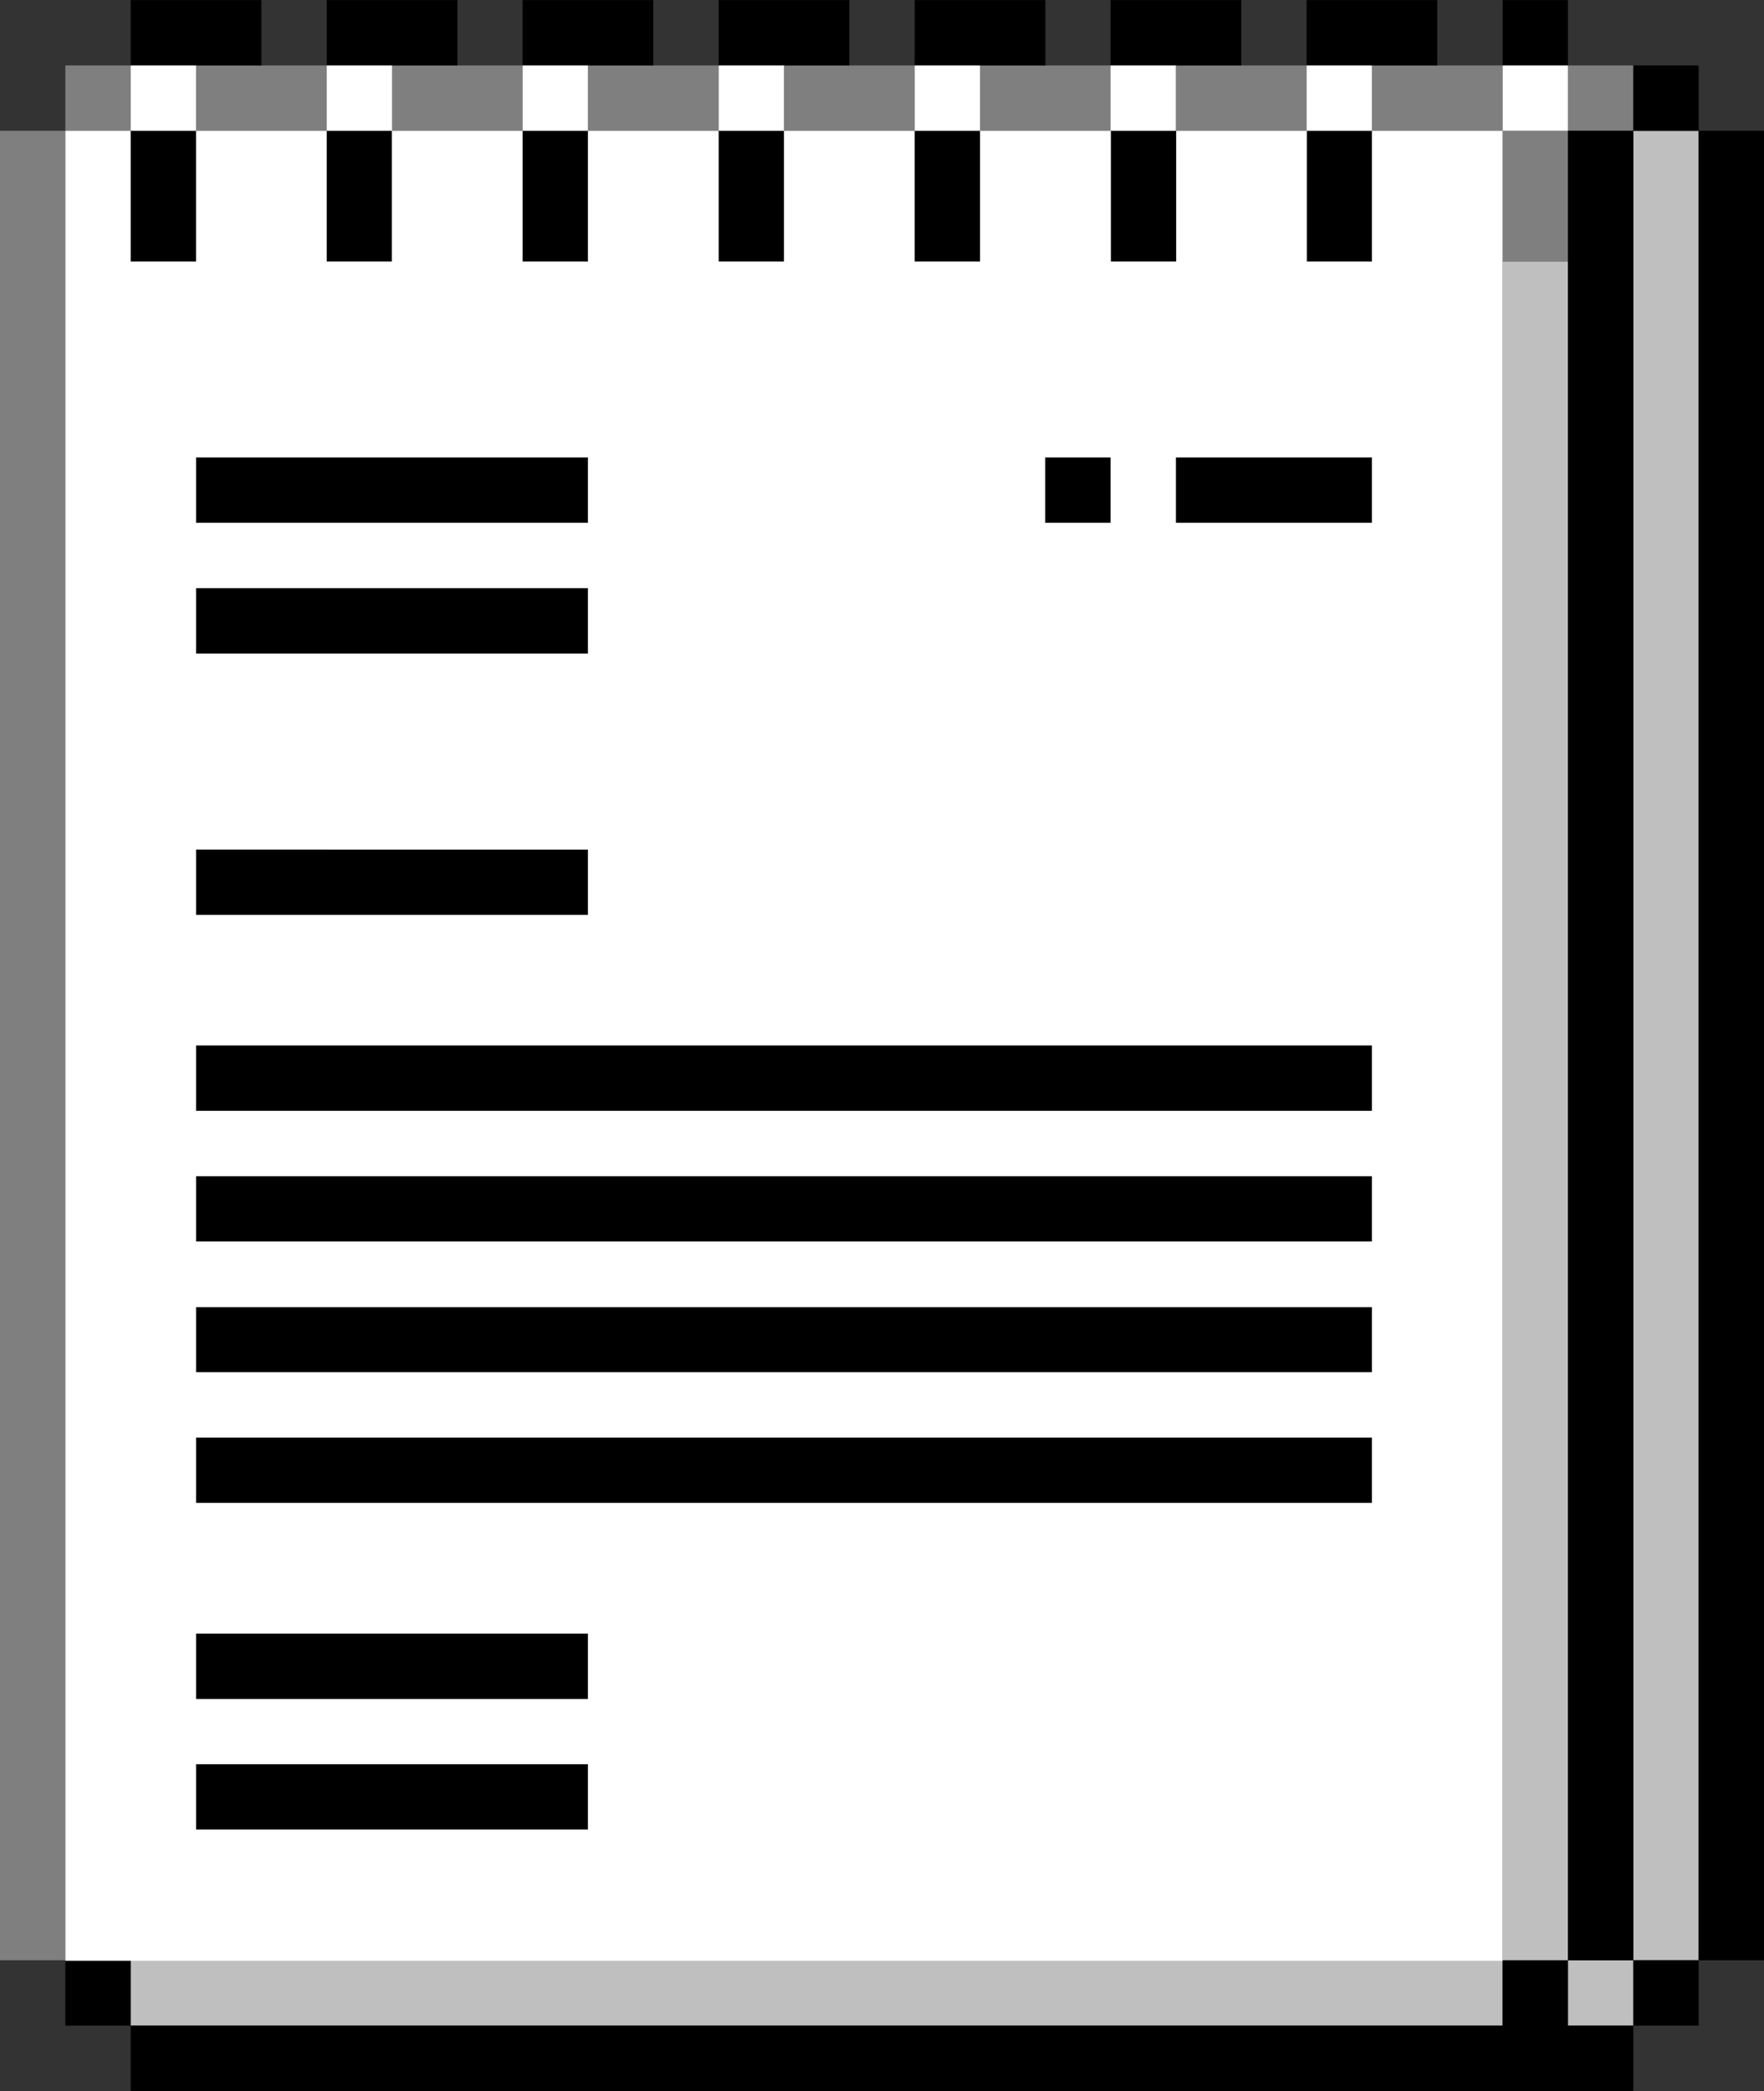 <svg xmlns="http://www.w3.org/2000/svg" xmlns:xlink="http://www.w3.org/1999/xlink" viewBox="0 0 105.27 124.77"><rect x="0" y="0" width="105.27" height="124.77" fill="#333333" stroke="none"/><defs><style>.a{fill:#7f7f7f;}.b{fill:#bfbfbf;}.c{fill:#fff;}</style><symbol id="a" viewBox="0 0 105.28 124.77"><rect class="a" x="3.9" y="3.9" width="3.9" height="3.9"/><rect class="a" x="11.7" y="3.9" width="7.8" height="3.9"/><rect class="a" x="23.39" y="3.9" width="7.8" height="3.9"/><rect class="a" x="35.09" y="3.9" width="7.8" height="3.9"/><rect class="a" x="46.79" y="3.9" width="7.8" height="3.9"/><rect class="a" x="58.49" y="3.9" width="7.8" height="3.9"/><rect class="a" x="70.18" y="3.9" width="7.8" height="3.9"/><rect class="a" x="81.88" y="3.9" width="7.8" height="3.9"/><rect class="a" x="93.58" y="3.9" width="3.9" height="3.9"/><rect class="a" y="7.8" width="3.9" height="109.17"/><rect class="a" x="89.68" y="7.8" width="3.9" height="7.8"/><rect class="b" x="89.68" y="15.6" width="3.9" height="101.38"/><rect class="b" x="93.58" y="116.97" width="3.9" height="3.9"/><rect class="b" x="7.8" y="116.97" width="81.88" height="3.9"/><rect class="b" x="97.48" y="7.8" width="3.9" height="109.17"/><rect x="93.58" y="7.8" width="3.9" height="109.17"/><polygon points="93.58 116.97 89.68 116.97 89.68 120.87 7.8 120.87 7.8 124.77 97.48 124.77 97.48 120.87 93.58 120.87 93.58 116.97"/><rect x="97.48" y="116.97" width="3.9" height="3.9"/><rect x="101.38" y="7.8" width="3.9" height="109.17"/><rect x="97.48" y="3.9" width="3.9" height="3.9"/><rect x="89.68" width="3.9" height="3.9"/><rect x="77.98" width="7.8" height="3.9"/><rect x="66.28" width="7.8" height="3.9"/><rect x="54.59" width="7.8" height="3.9"/><rect x="42.89" width="7.8" height="3.9"/><rect x="31.19" width="7.8" height="3.9"/><rect x="19.5" width="7.8" height="3.9"/><rect x="7.8" width="7.8" height="3.9"/><rect x="3.9" y="116.97" width="3.9" height="3.9"/><polygon points="11.7 11.7 11.7 7.8 7.8 7.8 7.8 11.7 7.8 15.6 11.7 15.6 11.7 11.7"/><polygon points="23.39 11.7 23.39 7.8 19.5 7.8 19.5 11.7 19.5 15.6 23.39 15.6 23.39 11.7"/><polygon points="35.09 11.7 35.09 7.8 31.19 7.8 31.19 11.7 31.19 15.6 35.09 15.6 35.09 11.7"/><polygon points="46.79 11.7 46.79 7.8 42.89 7.8 42.89 11.7 42.89 15.6 46.79 15.6 46.79 11.7"/><polygon points="58.49 11.7 58.49 7.8 54.59 7.8 54.59 11.7 54.59 15.6 58.49 15.6 58.49 11.7"/><polygon points="70.18 11.7 70.18 7.8 66.28 7.8 66.28 11.7 66.28 15.6 70.18 15.6 70.18 11.7"/><polygon points="81.88 11.7 81.88 7.8 77.98 7.8 77.98 11.7 77.98 15.6 81.88 15.6 81.88 11.7"/><rect x="11.7" y="27.29" width="23.39" height="3.9"/><rect x="62.38" y="27.29" width="3.9" height="3.9"/><rect x="70.18" y="27.29" width="11.7" height="3.9"/><rect x="11.7" y="35.09" width="23.39" height="3.9"/><rect x="11.7" y="50.69" width="23.39" height="3.9"/><rect x="11.7" y="62.38" width="70.18" height="3.9"/><rect x="11.7" y="70.18" width="70.18" height="3.9"/><rect x="11.7" y="77.98" width="70.18" height="3.9"/><rect x="11.7" y="85.78" width="70.18" height="3.9"/><rect x="11.7" y="97.48" width="23.39" height="3.9"/><rect x="11.7" y="105.27" width="23.39" height="3.9"/><rect class="c" x="7.8" y="3.9" width="3.9" height="3.9"/><rect class="c" x="19.5" y="3.9" width="3.9" height="3.9"/><rect class="c" x="31.19" y="3.9" width="3.9" height="3.9"/><rect class="c" x="42.89" y="3.9" width="3.9" height="3.9"/><rect class="c" x="54.59" y="3.9" width="3.9" height="3.9"/><rect class="c" x="66.28" y="3.9" width="3.9" height="3.9"/><rect class="c" x="77.98" y="3.9" width="3.9" height="3.9"/><rect class="c" x="89.68" y="3.9" width="3.9" height="3.9"/><path class="c" d="M81.88,7.8v7.8H78V7.8h-7.8v7.8h-3.9V7.8H58.49v7.8h-3.9V7.8h-7.8v7.8h-3.9V7.8h-7.8v7.8h-3.9V7.8h-7.8v7.8H19.5V7.8H11.7v7.8H7.8V7.8H3.9V117H89.68V7.8Zm0,23.39H70.18v-3.9h11.7Zm0,35.09H11.7v-3.9H81.88Zm0,7.8H11.7v-3.9H81.88Zm0,7.8H11.7V78H81.88Zm0,7.8H11.7v-3.9H81.88ZM11.7,105.27H35.09v3.9H11.7Zm0-7.79H35.09v3.9H11.7Zm0-46.79H35.09v3.9H11.7Zm0-15.6H35.09V39H11.7Zm0-7.8H35.09v3.9H11.7Zm54.58,3.9h-3.9v-3.9h3.9Z"/></symbol></defs><use width="105.27" height="124.77" xlink:href="#a"/></svg>